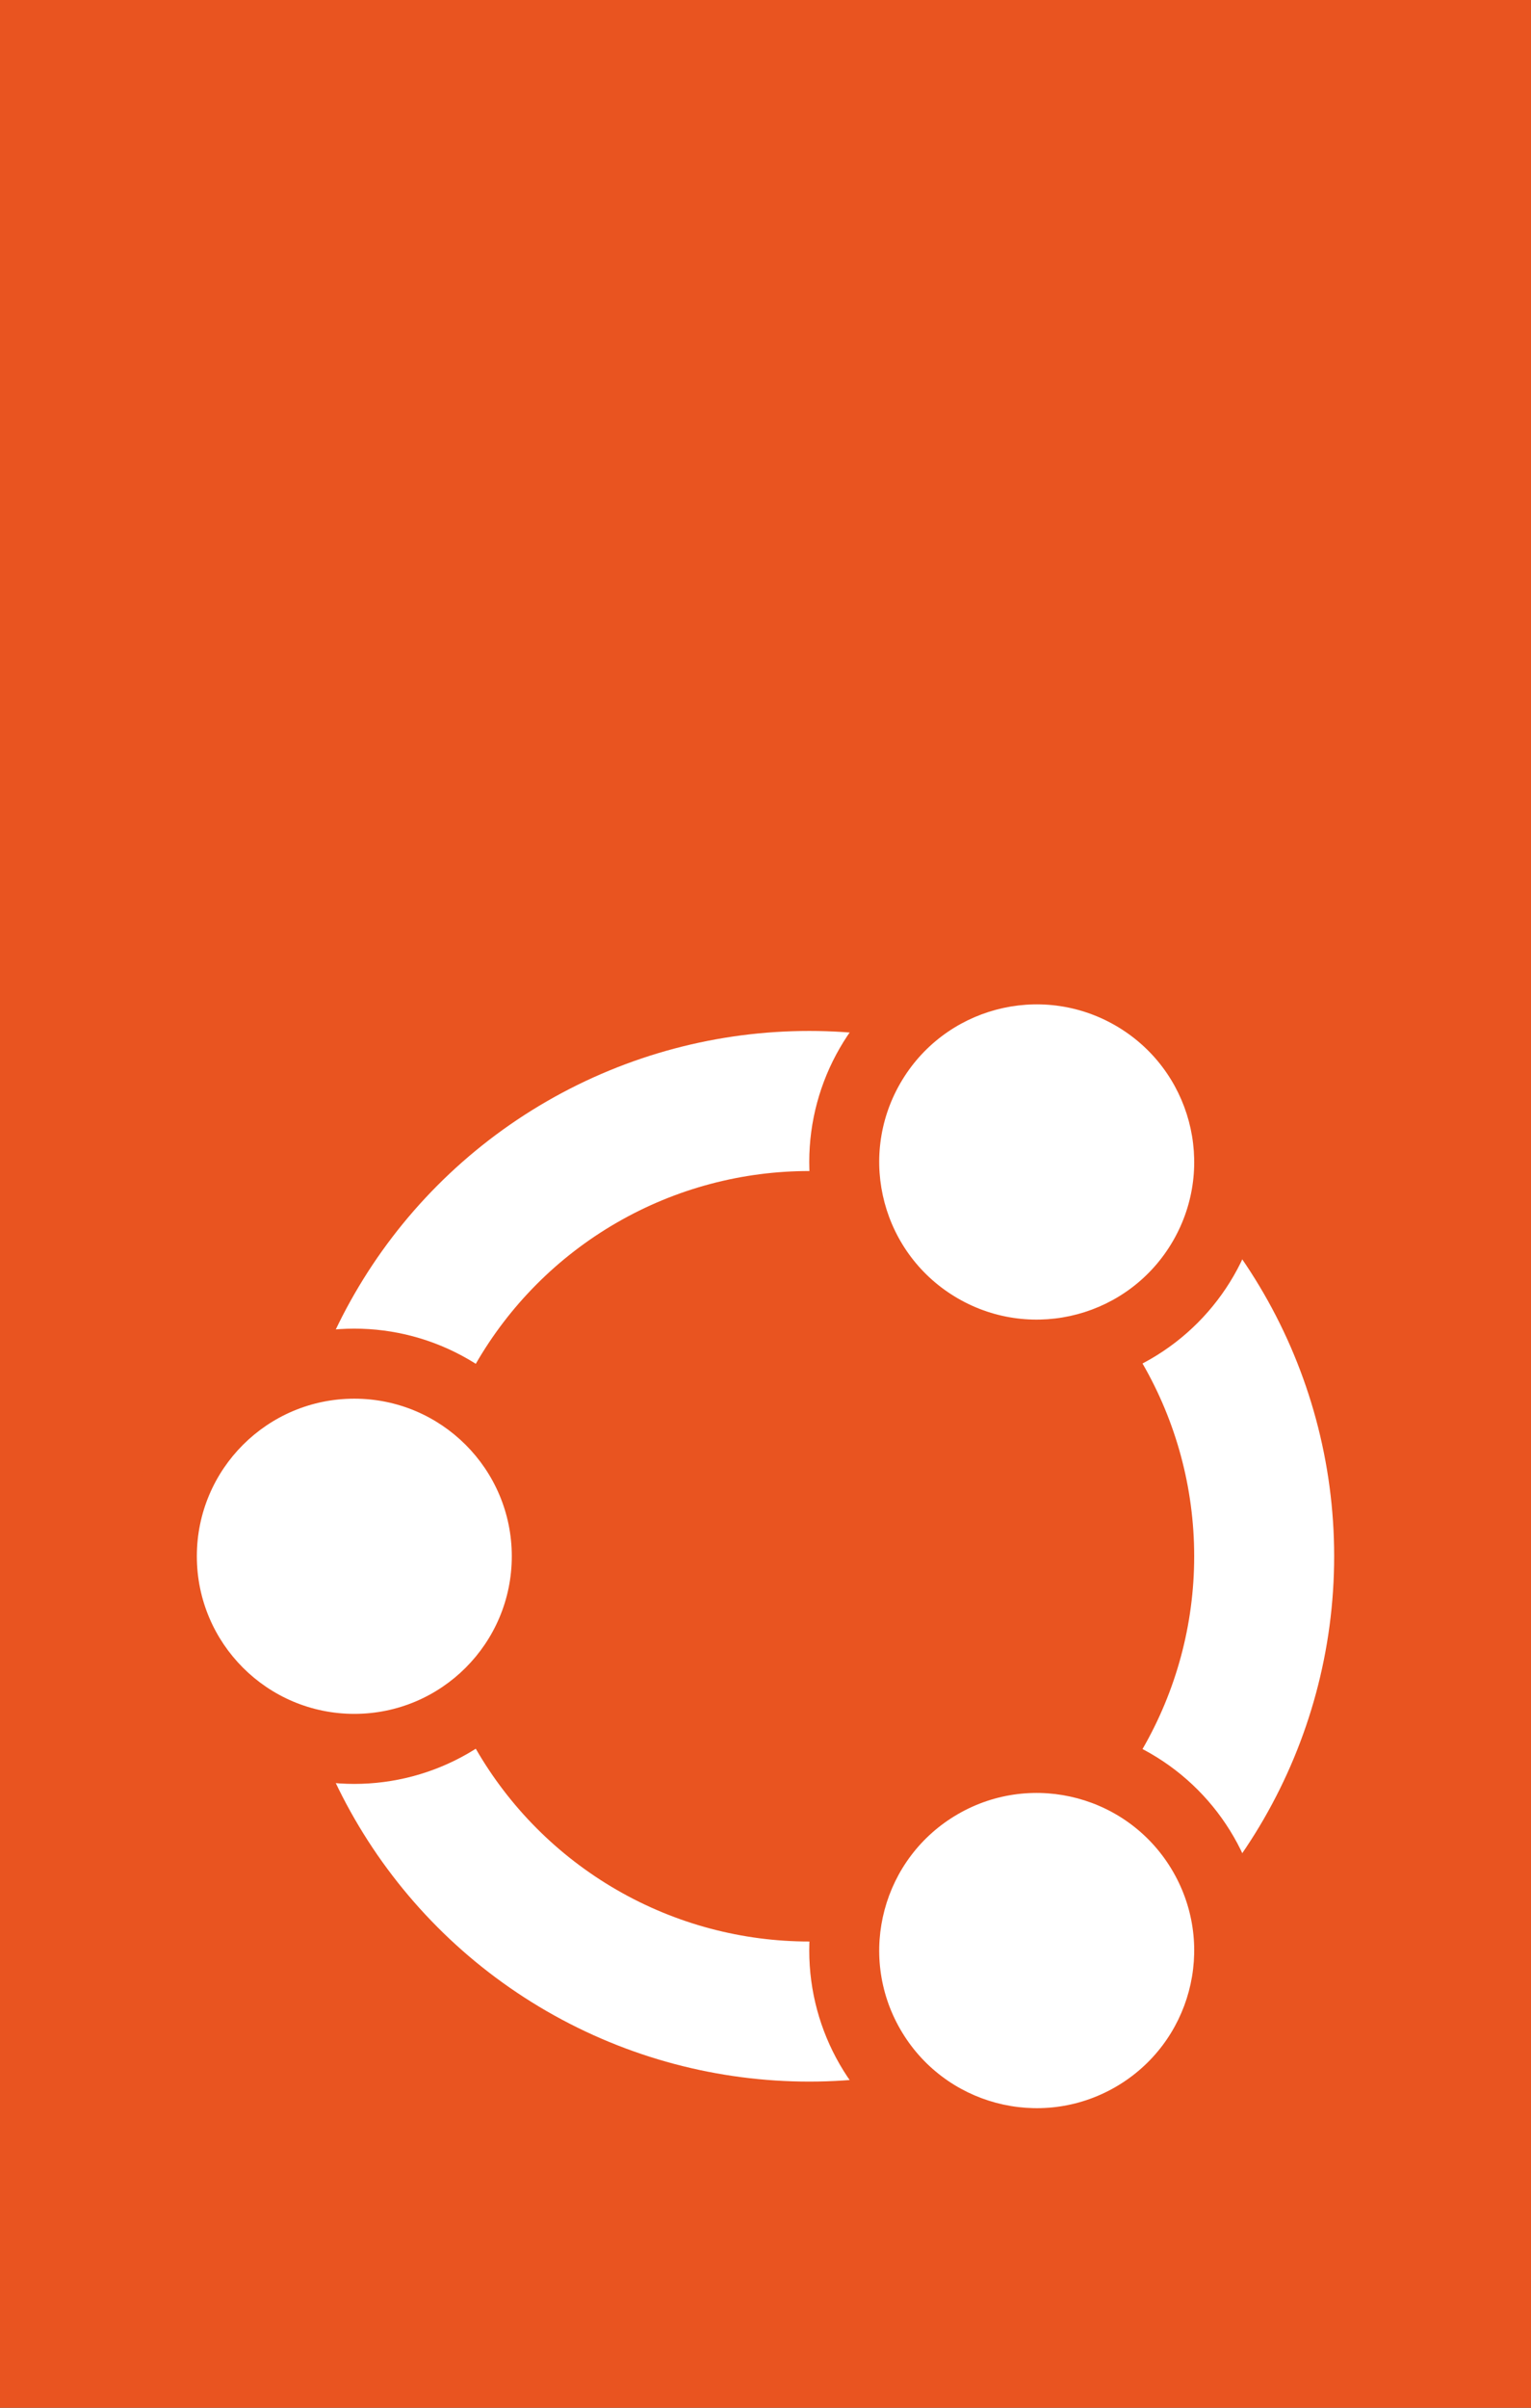 <?xml version="1.0" encoding="UTF-8" standalone="no"?>
<svg
   version="1.1"
   viewBox="0 0 700 1100"
   id="svg6"
   width="700"
   height="1100"
   xmlns:xlink="http://www.w3.org/1999/xlink"
   xmlns="http://www.w3.org/2000/svg"
   xmlns:svg="http://www.w3.org/2000/svg">
  <rect x="0" y="0" width="700" height="1100" fill="#333333" stroke="none"/>
  <defs
     id="defs6" />
  <rect
     style="fill:#e95420;fill-opacity:1;stroke:#e95420;stroke-width:0;stroke-opacity:1"
     id="rect1"
     width="700"
     height="1100"
     x="0"
     y="0" />
  <circle
     style="fill:none;fill-opacity:1;stroke:#ffffff;stroke-width:64;stroke-linejoin:bevel;stroke-dasharray:none;stroke-opacity:1"
     id="circle"
     cx="370"
     cy="711"
     r="208" />
  <circle
     style="fill:#e95420;fill-opacity:1;stroke:none;stroke-width:0;stroke-linejoin:bevel;stroke-dasharray:none;stroke-opacity:1"
     id="aura"
     cx="162"
     cy="711"
     r="104" />
  <circle
     style="fill:#ffffff;fill-opacity:1;stroke:none;stroke-width:0;stroke-linejoin:bevel;stroke-dasharray:none;stroke-opacity:1"
     id="head"
     cx="162"
     cy="711"
     r="72" />
  <use
     x="0"
     y="0"
     xlink:href="#aura"
     id="use1"
     transform="rotate(120,370,711)" />
  <use
     x="0"
     y="0"
     xlink:href="#aura"
     id="use2"
     transform="rotate(-120,370,711)" />
  <use
     x="0"
     y="0"
     xlink:href="#head"
     id="use3"
     transform="rotate(120,370,711)" />
  <use
     x="0"
     y="0"
     xlink:href="#head"
     id="use4"
     transform="rotate(-120,370,711)" />
</svg>
